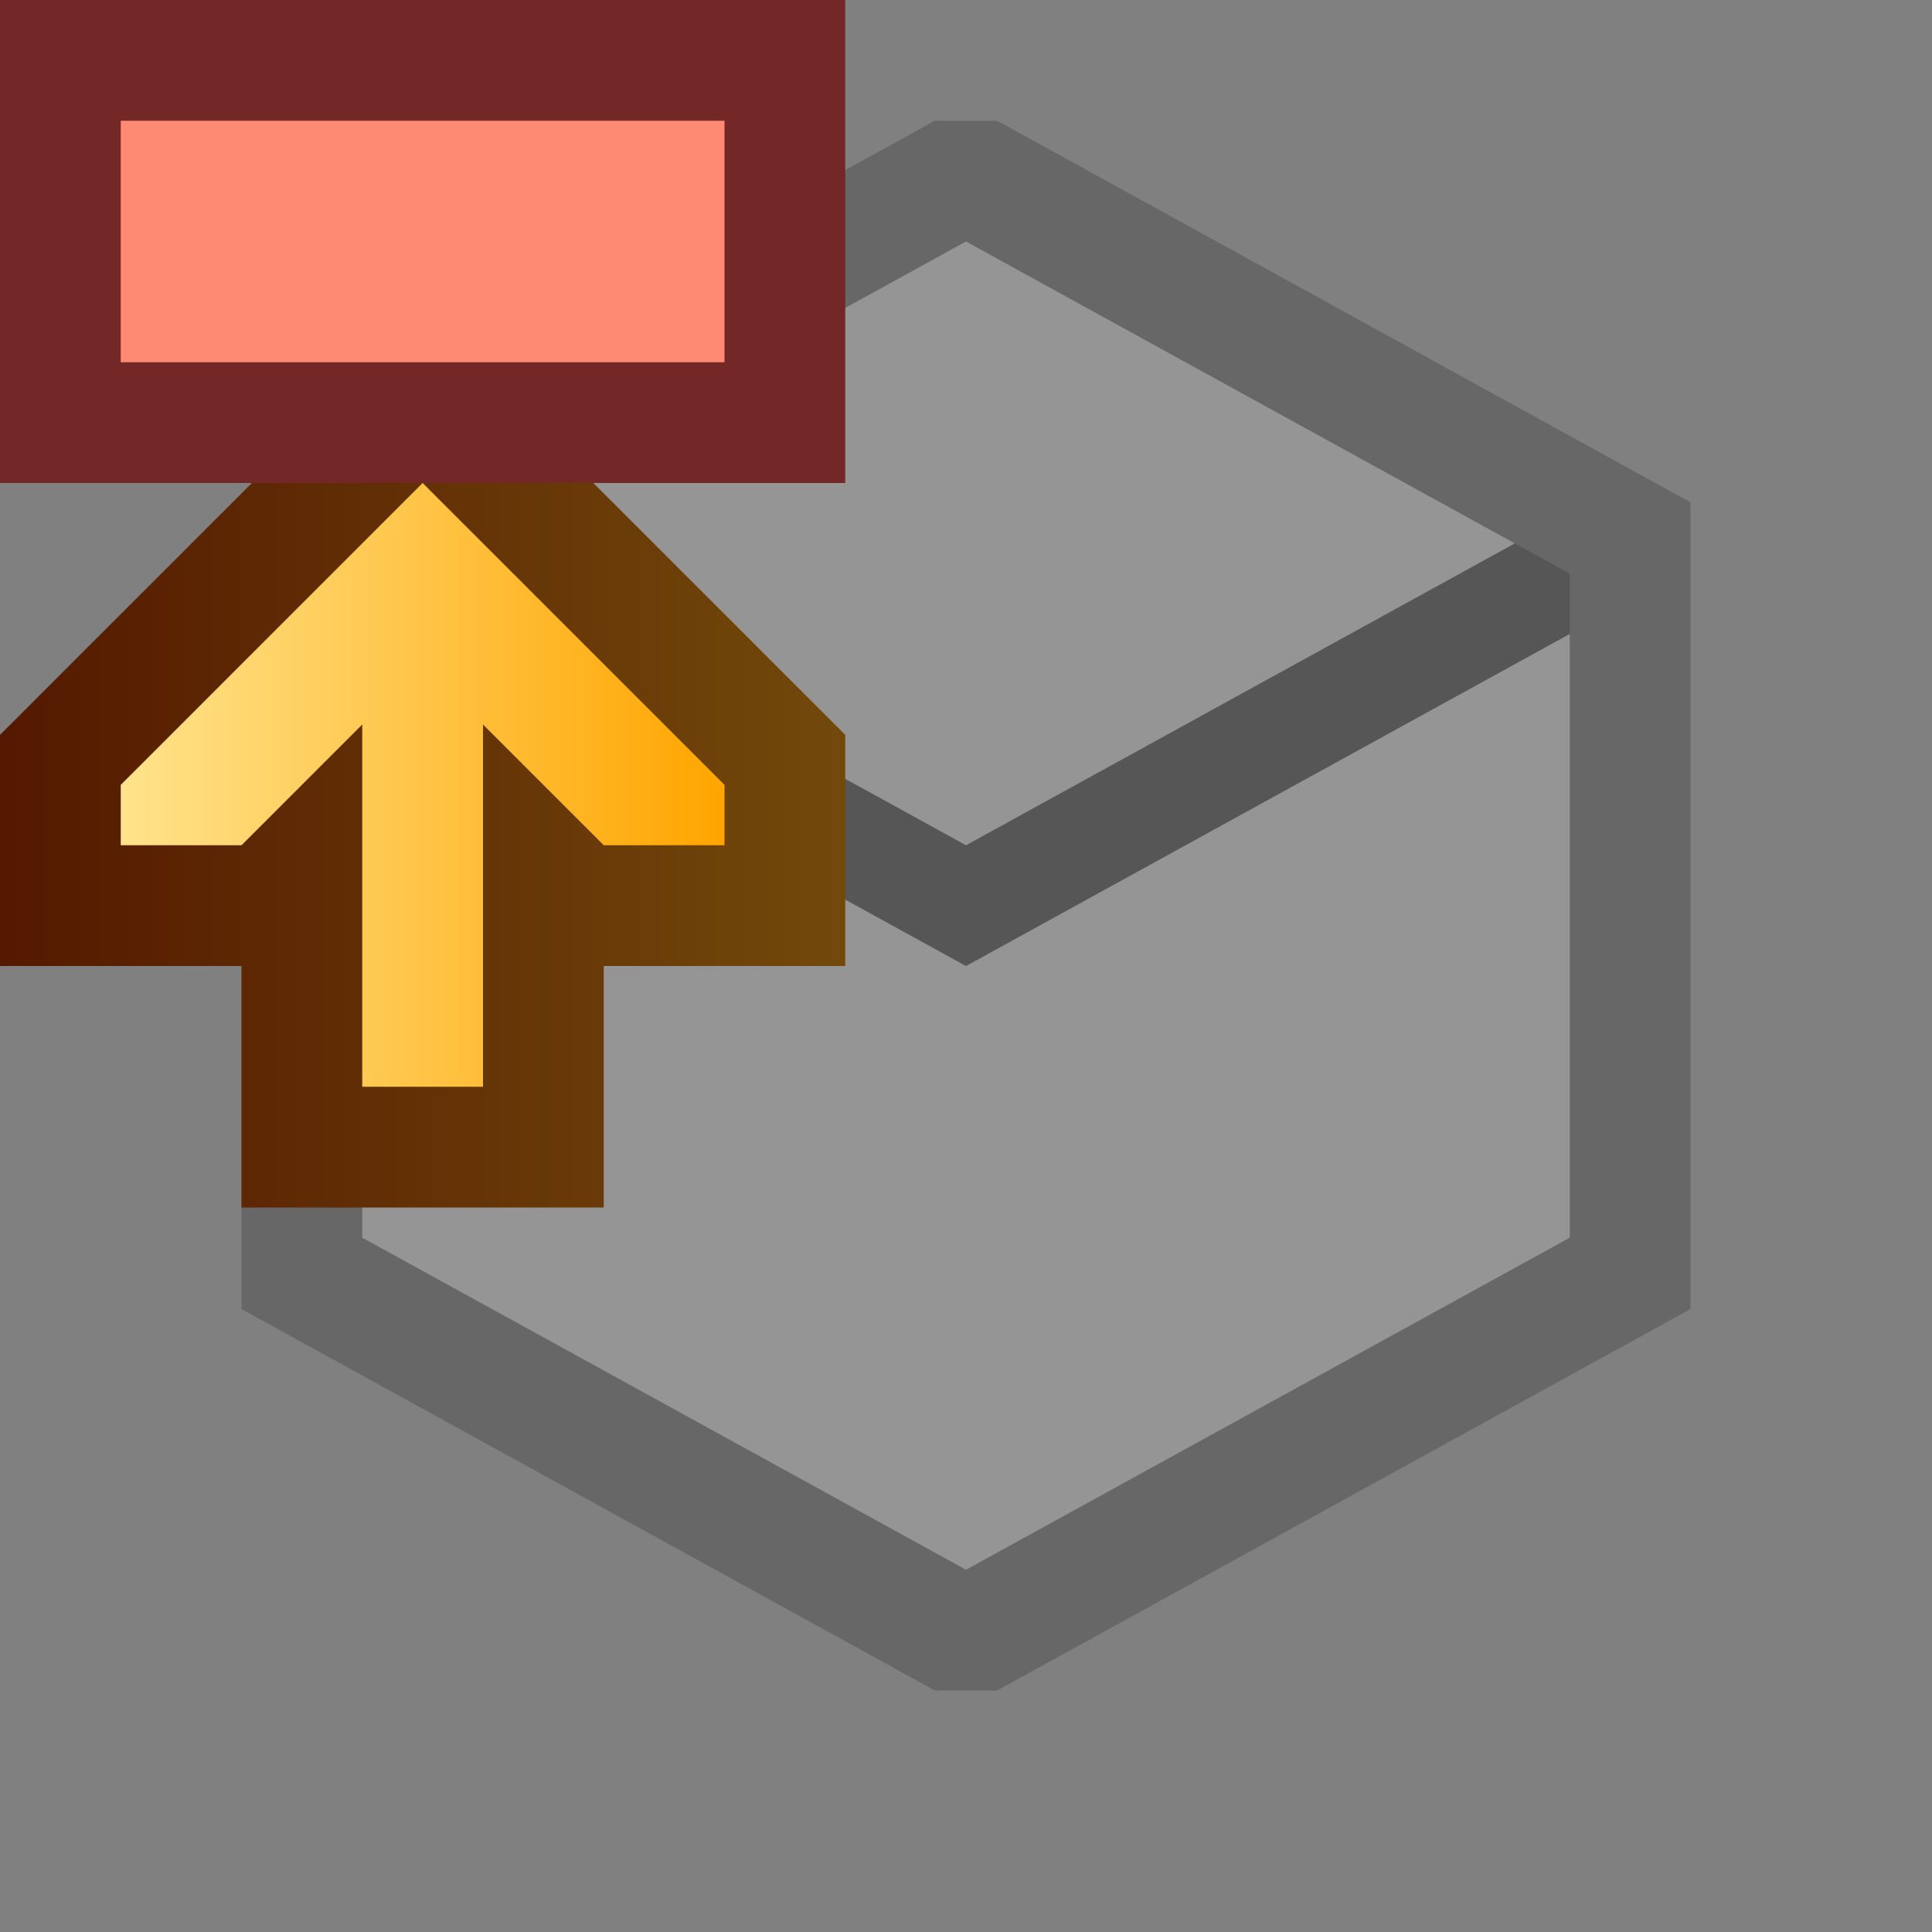 <svg ti:v='1' width='16' height='16' viewBox='0,0,16,16' xmlns='http://www.w3.org/2000/svg' xmlns:ti='urn:schemas-jetbrains-com:tisvg'><rect x="0" y="0" width="16" height="16" fill="#808080" stroke="none"/><g><path fill-rule='evenodd' d='M0,0L16,0L16,16L0,16Z' fill='#FFFFFF' opacity='0'/><path fill-rule='evenodd' d='M7.485,15L1,11.432L1,3.569L7.485,0L8.514,0L15,3.569L15,11.432L8.514,15L7.485,15Z' fill='#FFFFFF' opacity='0'/><path fill-rule='evenodd' d='M2,4.16L2,10.841L7.742,14L8.258,14L14,10.841L14,4.16L8.258,1L7.742,1L2,4.16Z' fill='#313131' opacity='0.302'/><path fill-rule='evenodd' d='M3,5.25L3,10.25L8,13L8,8L3,5.25Z' fill='#FFFFFF' opacity='0.302'/><path fill-rule='evenodd' d='M13,5.25L8,8L8,13L13,10.25L13,5.25Z' fill='#FFFFFF' opacity='0.302'/><path fill-rule='evenodd' d='M12.545,4.5L8,7L3.455,4.5L3,4.751L3,5.25L8,8L13,5.25L13,4.751L12.545,4.5Z' fill='#313131' opacity='0.302'/><path fill-rule='evenodd' d='M8,7L12.545,4.5L8,2L3.455,4.5L8,7Z' fill='#FFFFFF' opacity='0.302'/><linearGradient id='F07' x1='6.86646E-05' y1='0.5' x2='1' y2='0.5'><stop offset='0' stop-color='#541900'/><stop offset='1' stop-color='#72490B'/></linearGradient><path fill-rule='evenodd' d='M0,6.086L0,8L2,8L2,10L5,10L5,8L7,8L7,6.086L3.914,3L3.086,3L0,6.086Z' fill='url(#F07)'/><linearGradient id='F08' x1='9.61304E-05' y1='0.5' x2='1' y2='0.5'><stop offset='0' stop-color='#FFE38C'/><stop offset='1' stop-color='#FFA500'/></linearGradient><path fill-rule='evenodd' d='M1,6.5L1,7L2,7L3,6L3,9L4,9L4,6L5,7L6,7L6,6.5L3.5,4L1,6.5Z' fill='url(#F08)'/><path fill-rule='evenodd' d='M7,4L0,4L0,0L7,0L7,4Z' fill='#732727'/><path fill-rule='evenodd' d='M6,3L1,3L1,1L6,1L6,3Z' fill='#FF8A73'/></g></svg>